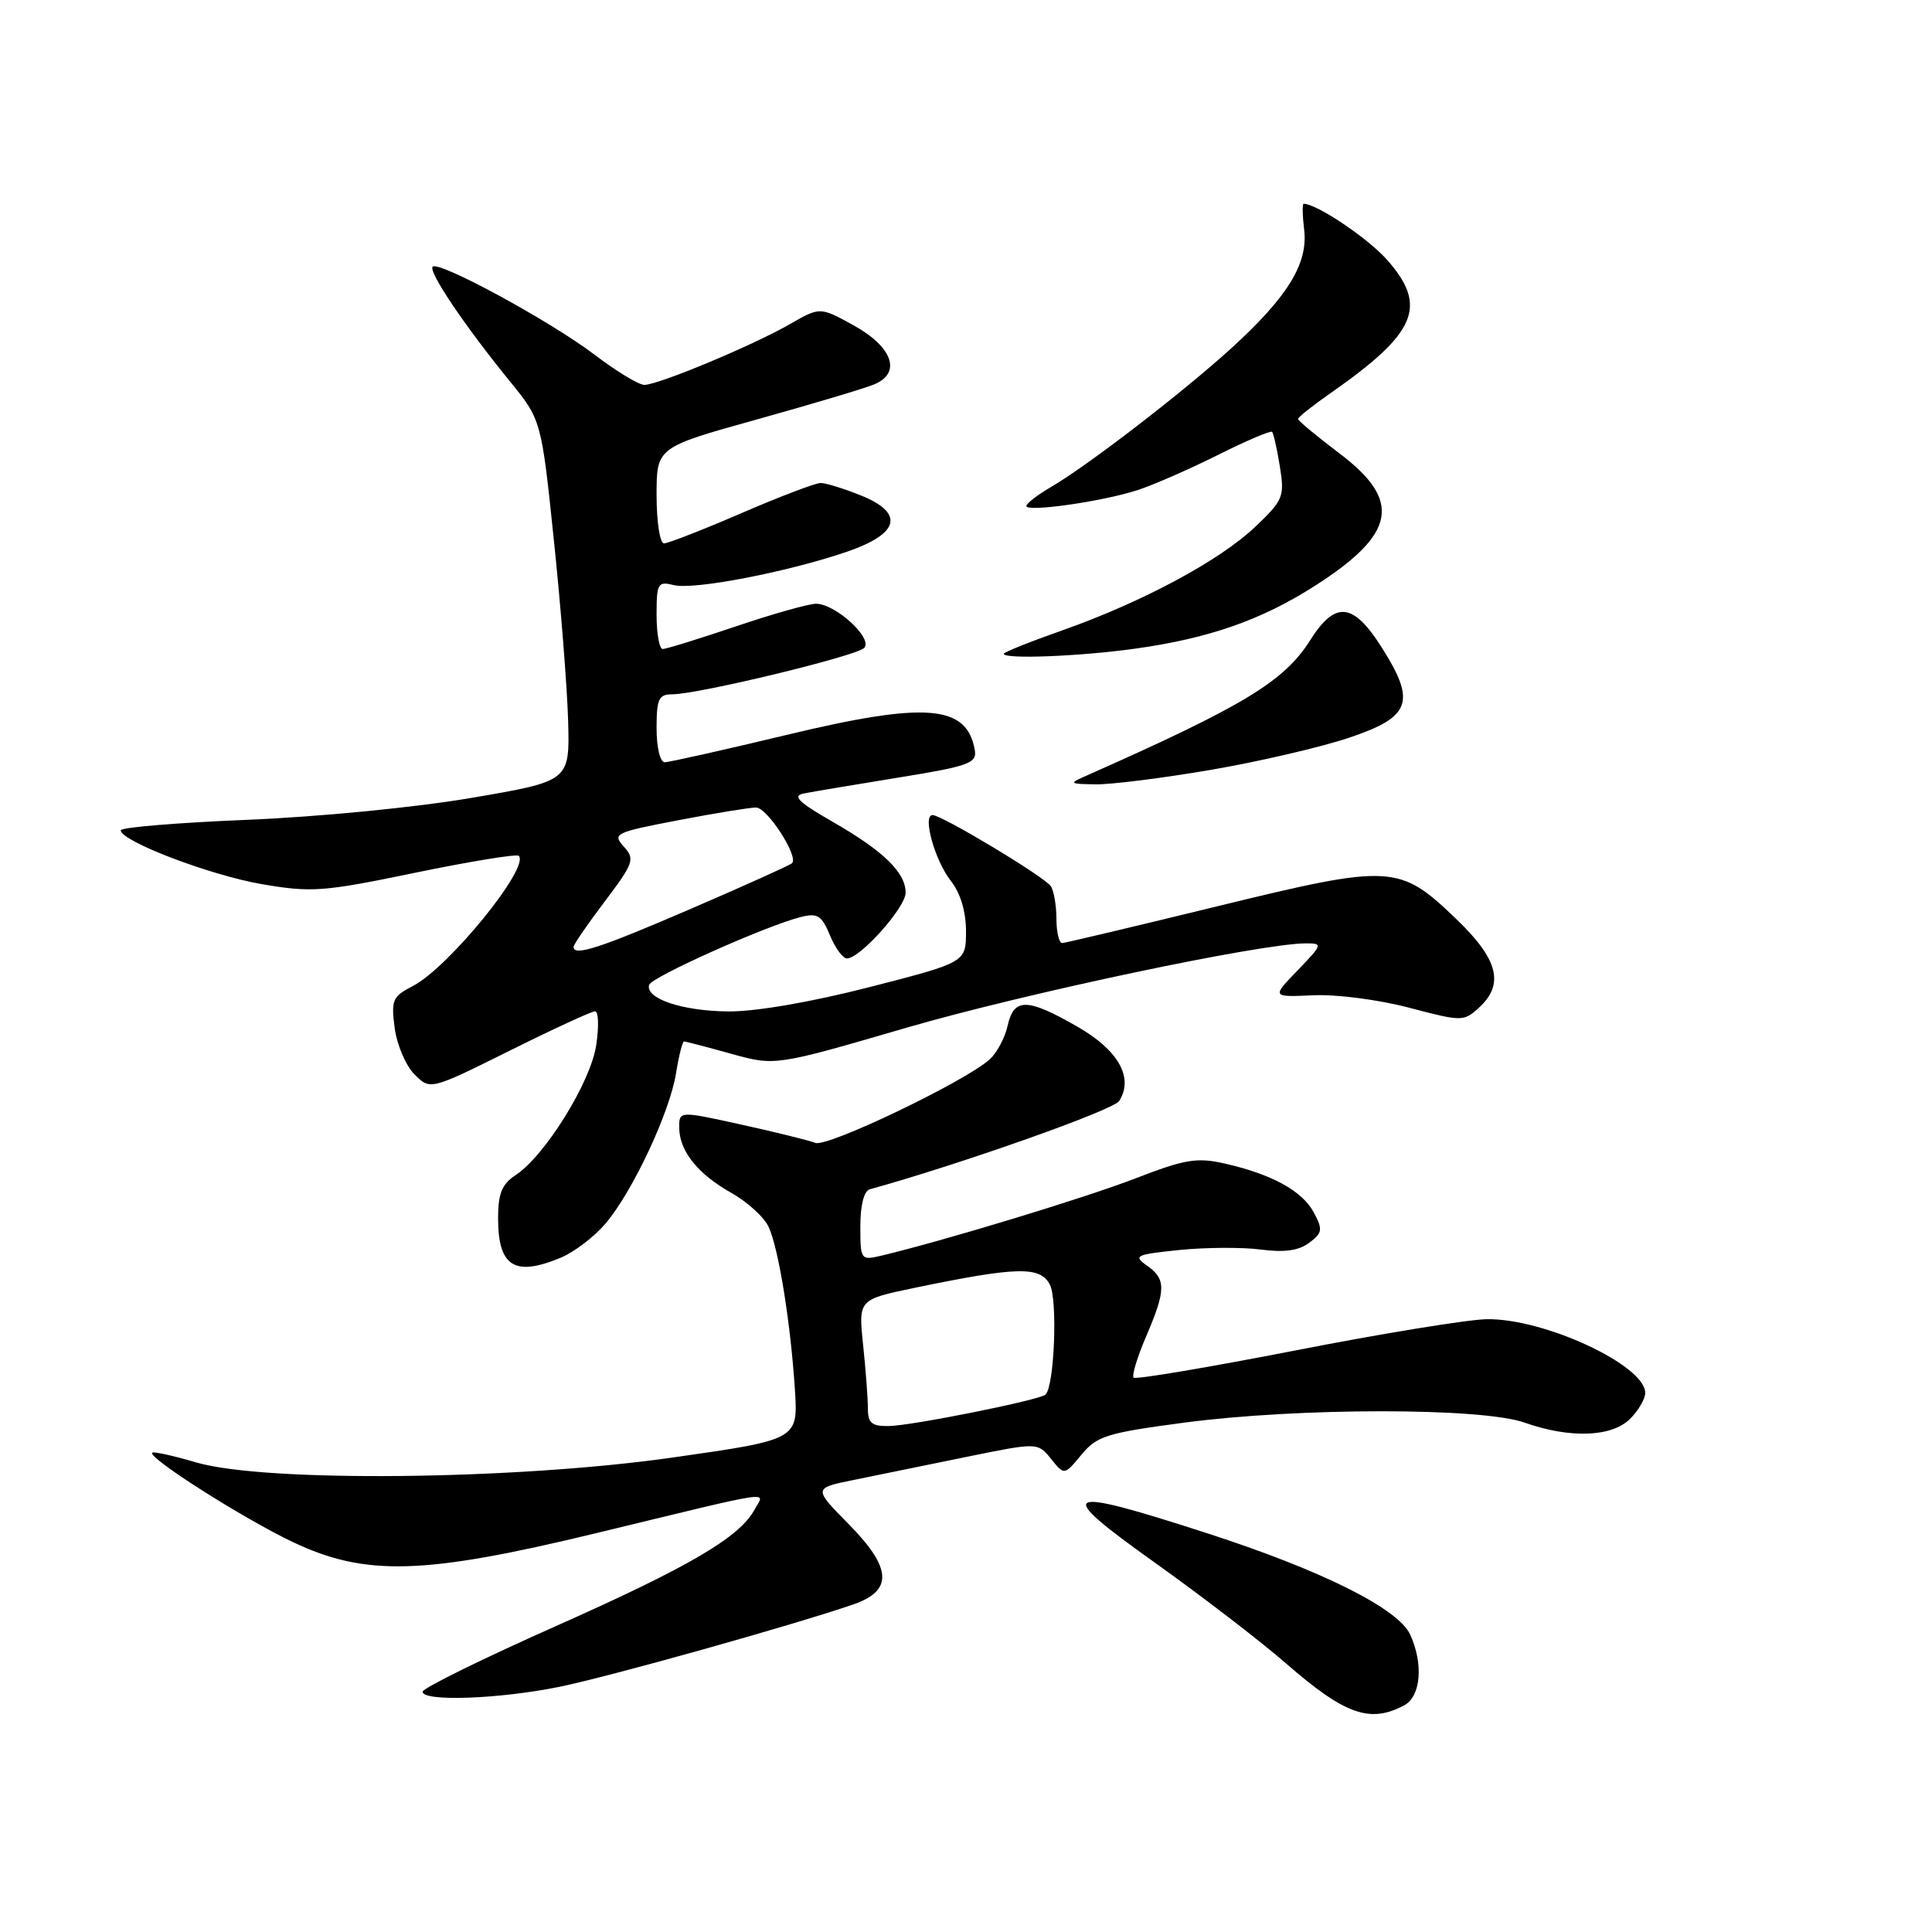 <?xml version="1.0" encoding="UTF-8" standalone="no"?>
<!DOCTYPE svg PUBLIC "-//W3C//DTD SVG 1.1//EN" "http://www.w3.org/Graphics/SVG/1.1/DTD/svg11.dtd" >
<svg xmlns="http://www.w3.org/2000/svg" xmlns:xlink="http://www.w3.org/1999/xlink" version="1.1" viewBox="0 0 256 256">
 <g >
 <path fill="currentColor"
d=" M 186.07 225.96 C 188.27 224.78 188.64 220.50 186.86 216.60 C 185.28 213.13 175.09 208.05 159.79 203.11 C 140.47 196.86 139.50 197.43 153.00 207.04 C 159.21 211.47 167.04 217.48 170.39 220.40 C 178.21 227.21 181.53 228.39 186.07 225.96 Z  M 74.18 223.50 C 80.92 222.11 104.78 215.43 113.00 212.62 C 118.36 210.79 118.21 207.80 112.47 201.97 C 107.76 197.19 107.76 197.19 113.13 196.10 C 116.08 195.50 122.78 194.13 128.00 193.06 C 137.50 191.12 137.50 191.12 139.27 193.31 C 141.03 195.50 141.03 195.50 143.30 192.75 C 145.35 190.27 146.65 189.87 156.97 188.50 C 172.17 186.50 196.32 186.50 202.00 188.50 C 208.04 190.63 213.57 190.43 216.00 188.00 C 217.10 186.90 218.00 185.36 218.00 184.57 C 218.00 180.90 204.62 174.68 197.00 174.80 C 194.53 174.84 183.09 176.70 171.60 178.95 C 160.10 181.19 150.48 182.81 150.21 182.55 C 149.95 182.28 150.69 179.83 151.86 177.10 C 154.51 170.93 154.53 169.49 151.98 167.70 C 150.12 166.39 150.46 166.23 156.28 165.63 C 159.76 165.28 164.61 165.25 167.05 165.57 C 170.18 165.98 172.09 165.72 173.47 164.68 C 175.24 163.36 175.30 162.93 174.08 160.65 C 172.55 157.79 168.49 155.57 162.21 154.16 C 158.58 153.34 156.97 153.62 150.46 156.14 C 143.92 158.68 125.04 164.42 116.75 166.39 C 114.06 167.02 114.00 166.94 114.00 162.49 C 114.00 159.70 114.48 157.80 115.25 157.59 C 127.37 154.23 147.54 147.09 148.30 145.89 C 150.25 142.79 148.21 139.16 142.73 136.02 C 136.11 132.22 134.34 132.20 133.52 135.90 C 133.17 137.49 132.10 139.51 131.13 140.38 C 127.90 143.30 109.61 152.07 108.04 151.44 C 107.19 151.11 102.79 150.02 98.25 149.02 C 90.00 147.20 90.00 147.20 90.00 149.38 C 90.00 152.49 92.44 155.56 96.92 158.07 C 99.05 159.27 101.28 161.31 101.86 162.60 C 103.18 165.49 104.76 175.30 105.33 184.13 C 105.75 190.76 105.75 190.76 89.13 193.13 C 68.22 196.11 35.12 196.45 26.00 193.78 C 22.98 192.89 20.35 192.31 20.17 192.49 C 19.53 193.14 32.27 201.23 38.82 204.34 C 48.46 208.90 56.14 208.68 79.00 203.15 C 103.42 197.24 101.31 197.56 100.00 200.00 C 98.02 203.69 91.38 207.59 73.54 215.52 C 63.89 219.81 56.00 223.70 56.00 224.16 C 56.00 225.51 66.24 225.13 74.18 223.50 Z  M 74.33 166.64 C 76.12 165.89 78.79 163.84 80.26 162.10 C 83.86 157.83 88.76 147.36 89.58 142.20 C 89.95 139.89 90.43 138.00 90.64 138.00 C 90.86 138.00 93.66 138.73 96.88 139.63 C 102.73 141.25 102.73 141.25 120.11 136.18 C 135.78 131.62 167.11 125.00 173.06 125.00 C 175.30 125.00 175.25 125.14 171.95 128.57 C 168.50 132.13 168.50 132.13 174.00 131.88 C 177.05 131.73 182.70 132.47 186.69 133.52 C 193.71 135.37 193.94 135.37 195.94 133.55 C 199.36 130.46 198.55 127.16 193.07 121.88 C 185.41 114.50 184.47 114.44 161.37 120.07 C 150.44 122.74 141.16 124.94 140.75 124.96 C 140.34 124.98 139.99 123.54 139.98 121.75 C 139.98 119.96 139.64 118.01 139.23 117.42 C 138.39 116.17 124.80 108.00 123.57 108.00 C 122.19 108.00 123.86 114.01 125.99 116.72 C 127.26 118.33 128.00 120.78 128.00 123.39 C 128.00 127.51 128.00 127.51 115.25 130.79 C 107.48 132.78 100.16 134.05 96.50 134.02 C 90.41 133.97 85.49 132.32 86.01 130.50 C 86.30 129.47 101.52 122.66 106.11 121.51 C 108.33 120.95 108.88 121.30 109.97 123.93 C 110.67 125.62 111.68 127.00 112.22 127.00 C 113.97 127.00 120.00 120.25 120.00 118.29 C 120.00 115.61 117.07 112.76 110.31 108.88 C 105.81 106.30 104.95 105.45 106.50 105.14 C 107.60 104.92 113.22 103.98 119.00 103.04 C 128.34 101.53 129.46 101.13 129.17 99.42 C 128.14 93.37 122.74 92.93 104.19 97.39 C 95.92 99.37 88.67 101.00 88.08 101.00 C 87.47 101.00 87.00 99.05 87.00 96.50 C 87.00 92.61 87.28 92.00 89.07 92.00 C 92.48 92.00 113.42 86.95 114.50 85.86 C 115.74 84.62 110.71 80.00 108.13 80.00 C 107.17 80.00 102.38 81.35 97.50 83.00 C 92.62 84.65 88.26 86.00 87.81 86.00 C 87.37 86.00 87.00 83.97 87.00 81.48 C 87.00 77.28 87.16 77.00 89.28 77.53 C 91.91 78.19 104.17 75.84 112.10 73.15 C 119.22 70.74 119.92 67.99 114.03 65.63 C 111.79 64.73 109.41 64.00 108.73 64.00 C 108.05 64.00 103.33 65.80 98.23 68.00 C 93.14 70.20 88.53 72.00 87.98 72.00 C 87.44 72.00 87.00 69.14 87.00 65.64 C 87.00 59.28 87.00 59.28 100.25 55.59 C 107.54 53.56 114.54 51.47 115.82 50.94 C 119.50 49.42 118.29 45.96 113.07 43.09 C 108.65 40.66 108.65 40.66 104.66 42.95 C 99.79 45.76 87.23 51.00 85.38 51.00 C 84.64 51.00 81.67 49.20 78.77 46.99 C 72.94 42.56 58.14 34.52 57.33 35.34 C 56.71 35.95 61.56 43.16 67.50 50.45 C 71.73 55.64 71.73 55.64 73.39 71.57 C 74.31 80.33 75.15 91.10 75.28 95.50 C 75.50 103.50 75.50 103.50 62.50 105.72 C 55.16 106.98 42.21 108.24 32.75 108.63 C 23.54 109.01 16.00 109.63 16.00 110.02 C 16.00 111.46 27.85 115.98 34.72 117.16 C 41.28 118.28 42.84 118.17 55.03 115.64 C 62.30 114.14 68.47 113.13 68.74 113.40 C 70.25 114.91 59.44 128.20 54.71 130.65 C 52.00 132.05 51.81 132.51 52.30 136.23 C 52.60 138.47 53.78 141.23 54.93 142.37 C 57.01 144.45 57.01 144.45 67.52 139.23 C 73.30 136.35 78.40 134.00 78.85 134.00 C 79.31 134.00 79.37 136.03 79.00 138.51 C 78.25 143.43 72.20 153.17 68.31 155.72 C 66.51 156.90 66.00 158.15 66.00 161.42 C 66.00 167.84 68.18 169.21 74.33 166.64 Z  M 160.33 102.03 C 166.67 100.95 174.93 99.03 178.68 97.78 C 186.97 95.01 187.69 93.03 183.06 85.75 C 179.29 79.81 176.92 79.58 173.60 84.84 C 170.15 90.30 164.80 93.54 144.00 102.76 C 141.59 103.83 141.63 103.87 145.15 103.93 C 147.16 103.97 153.99 103.11 160.33 102.03 Z  M 150.42 85.95 C 160.18 84.59 167.16 82.15 174.21 77.64 C 184.99 70.75 185.81 66.36 177.50 60.09 C 174.47 57.80 172.00 55.75 172.00 55.52 C 172.00 55.28 173.91 53.76 176.25 52.13 C 187.71 44.13 189.22 40.60 183.84 34.48 C 181.33 31.61 174.48 27.00 172.74 27.00 C 172.55 27.00 172.58 28.56 172.81 30.46 C 173.33 34.92 170.65 39.29 163.27 46.04 C 156.89 51.87 144.13 61.70 139.25 64.54 C 137.46 65.58 136.00 66.71 136.00 67.05 C 136.00 67.89 146.05 66.46 150.71 64.95 C 152.79 64.28 157.58 62.18 161.35 60.30 C 165.12 58.41 168.36 57.03 168.56 57.22 C 168.75 57.42 169.21 59.48 169.59 61.82 C 170.23 65.82 170.04 66.27 166.33 69.80 C 161.61 74.29 151.35 79.79 140.75 83.53 C 136.49 85.03 133.00 86.43 133.00 86.63 C 133.00 87.37 143.03 86.98 150.42 85.95 Z  M 115.00 186.65 C 115.00 185.35 114.72 181.57 114.37 178.24 C 113.74 172.20 113.74 172.20 121.12 170.66 C 134.73 167.84 137.80 167.75 139.10 170.19 C 140.16 172.17 139.72 183.61 138.54 184.79 C 137.83 185.50 120.81 188.92 117.75 188.96 C 115.52 188.99 115.00 188.56 115.00 186.65 Z  M 76.00 125.46 C 76.00 125.16 77.86 122.45 80.14 119.44 C 83.99 114.33 84.16 113.84 82.65 112.17 C 81.12 110.47 81.49 110.29 89.85 108.69 C 94.70 107.76 99.35 107.00 100.18 107.00 C 101.66 107.00 105.85 113.48 104.95 114.38 C 104.70 114.63 98.67 117.35 91.55 120.42 C 79.41 125.66 76.00 126.76 76.00 125.46 Z "/>
</g>
</svg>